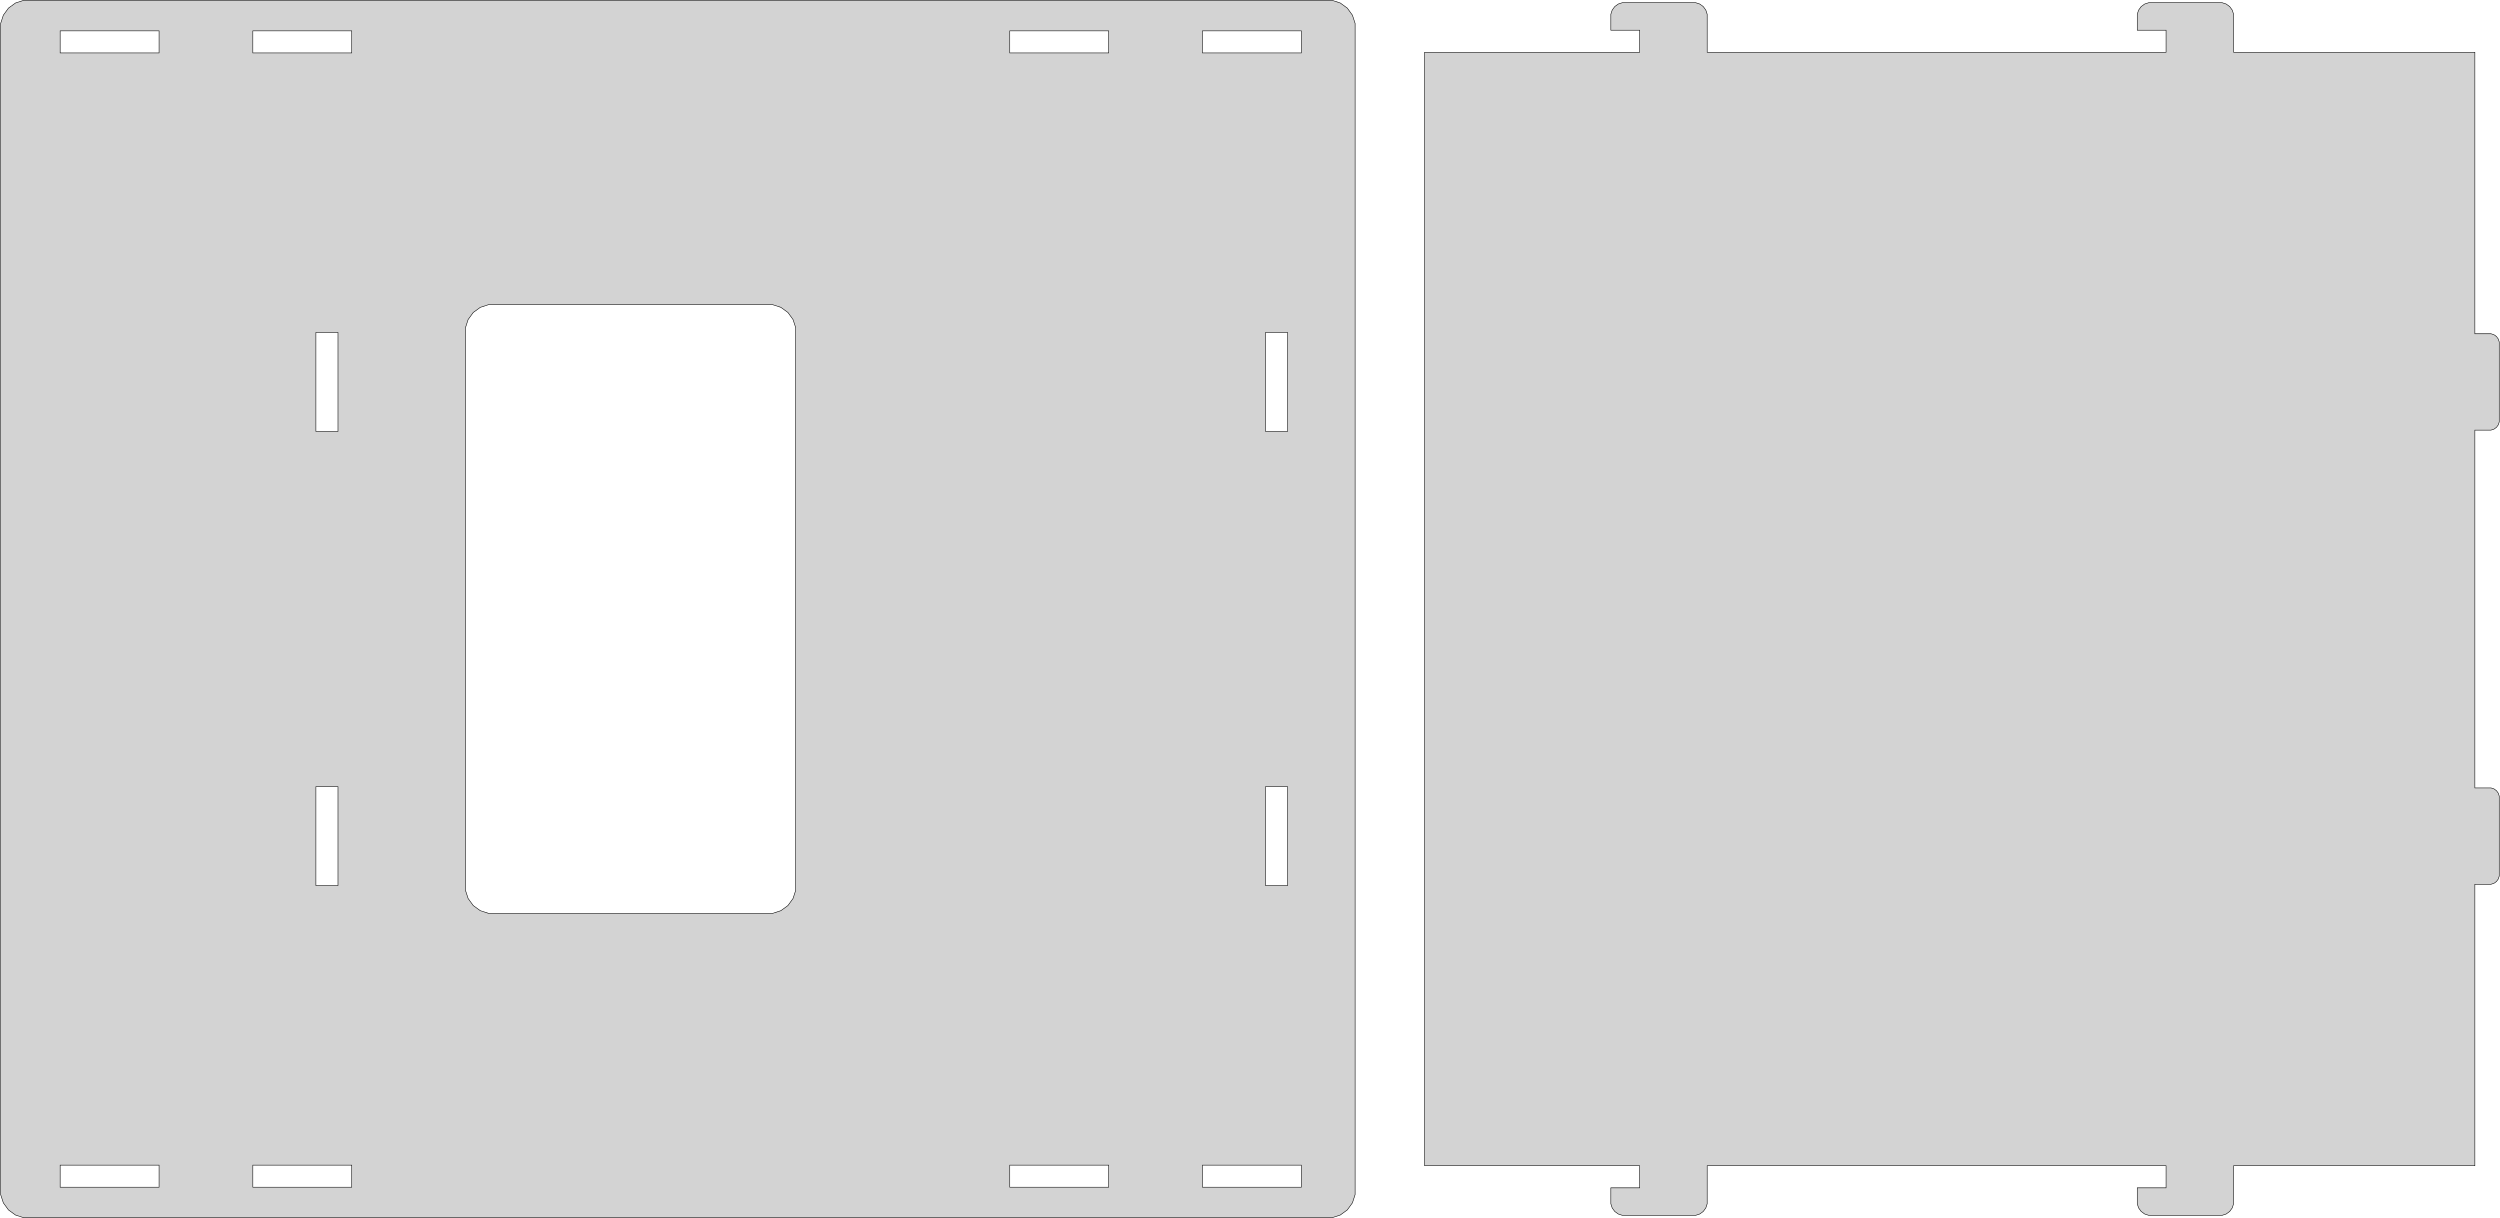 <?xml version="1.0" standalone="no"?>
<!DOCTYPE svg PUBLIC "-//W3C//DTD SVG 1.1//EN" "http://www.w3.org/Graphics/SVG/1.1/DTD/svg11.dtd">
<svg width="2307" height="1124" viewBox="-1169 -562 2307 1124" xmlns="http://www.w3.org/2000/svg" version="1.1">
<title>OpenSCAD Model</title>
<path d="
M 67.775,559.245 L 74.284,554.516 L 79.014,548.006 L 81.5,540.354 L 81.5,-540.354 L 79.014,-548.006
 L 74.284,-554.516 L 67.775,-559.245 L 60.123,-561.731 L -1147.02,-561.731 L -1154.68,-559.245 L -1161.18,-554.516
 L -1165.91,-548.006 L -1168.4,-540.354 L -1168.4,540.354 L -1165.91,548.006 L -1161.18,554.516 L -1154.68,559.245
 L -1147.02,561.731 L 60.123,561.731 z
M -1113.49,-513.159 L -1113.49,-533.541 L -1022.21,-533.541 L -1022.21,-513.159 z
M -935.691,-513.159 L -935.691,-533.541 L -844.409,-533.541 L -844.409,-513.159 z
M -237.191,-513.159 L -237.191,-533.541 L -145.909,-533.541 L -145.909,-513.159 z
M -59.391,-513.159 L -59.391,-533.541 L 31.891,-533.541 L 31.891,-513.159 z
M -718.123,280.866 L -725.775,278.379 L -732.284,273.65 L -737.014,267.141 L -739.5,259.489 L -739.5,-259.489
 L -737.014,-267.141 L -732.284,-273.65 L -725.775,-278.379 L -718.123,-280.866 L -456.077,-280.866 L -448.425,-278.379
 L -441.916,-273.65 L -437.186,-267.141 L -434.7,-259.489 L -434.7,259.489 L -437.186,267.141 L -441.916,273.65
 L -448.425,278.379 L -456.077,280.866 z
M -877.491,-163.909 L -877.491,-255.191 L -857.109,-255.191 L -857.109,-163.909 z
M -1.191,-163.909 L -1.191,-255.191 L 19.191,-255.191 L 19.191,-163.909 z
M -877.491,255.191 L -877.491,163.909 L -857.109,163.909 L -857.109,255.191 z
M -1.191,255.191 L -1.191,163.909 L 19.191,163.909 L 19.191,255.191 z
M -1113.49,533.541 L -1113.49,513.159 L -1022.21,513.159 L -1022.21,533.541 z
M -935.691,533.541 L -935.691,513.159 L -844.409,513.159 L -844.409,533.541 z
M -59.391,533.541 L -59.391,513.159 L 31.891,513.159 L 31.891,533.541 z
M -237.191,533.541 L -237.191,513.159 L -145.909,513.159 L -145.909,533.541 z
M 399.519,558.293 L 402.774,555.928 L 405.139,552.673 L 406.382,548.847 L 406.382,513.755 L 829.847,513.755
 L 829.847,534.136 L 803.257,534.136 L 803.257,548.847 L 804.5,552.673 L 806.865,555.928 L 810.119,558.293
 L 813.945,559.536 L 881.468,559.536 L 885.294,558.293 L 888.549,555.928 L 890.914,552.673 L 892.157,548.847
 L 892.157,513.755 L 1114.8,513.755 L 1114.8,254 L 1129.73,254 L 1132.44,253.119 L 1134.75,251.443
 L 1136.42,249.137 L 1137.3,246.425 L 1137.3,172.675 L 1136.42,169.963 L 1134.75,167.657 L 1132.44,165.981
 L 1129.73,165.1 L 1114.8,165.1 L 1114.8,-165.1 L 1129.73,-165.1 L 1132.44,-165.981 L 1134.75,-167.657
 L 1136.42,-169.963 L 1137.3,-172.675 L 1137.3,-246.425 L 1136.42,-249.137 L 1134.75,-251.443 L 1132.44,-253.119
 L 1129.73,-254 L 1114.8,-254 L 1114.8,-513.755 L 892.157,-513.755 L 892.157,-548.847 L 890.914,-552.673
 L 888.549,-555.928 L 885.294,-558.293 L 881.468,-559.536 L 813.945,-559.536 L 810.119,-558.293 L 806.865,-555.928
 L 804.5,-552.673 L 803.257,-548.847 L 803.257,-534.136 L 829.847,-534.136 L 829.847,-513.755 L 406.382,-513.755
 L 406.382,-548.847 L 405.139,-552.673 L 402.774,-555.928 L 399.519,-558.293 L 395.693,-559.536 L 328.17,-559.536
 L 324.344,-558.293 L 321.09,-555.928 L 318.725,-552.673 L 317.482,-548.847 L 317.482,-534.136 L 344.073,-534.136
 L 344.073,-513.755 L 145.635,-513.755 L 145.635,513.755 L 344.073,513.755 L 344.073,534.136 L 317.482,534.136
 L 317.482,548.847 L 318.725,552.673 L 321.09,555.928 L 324.344,558.293 L 328.17,559.536 L 395.693,559.536
 z
" stroke="black" fill="lightgray" stroke-width="0.5"/></svg>
